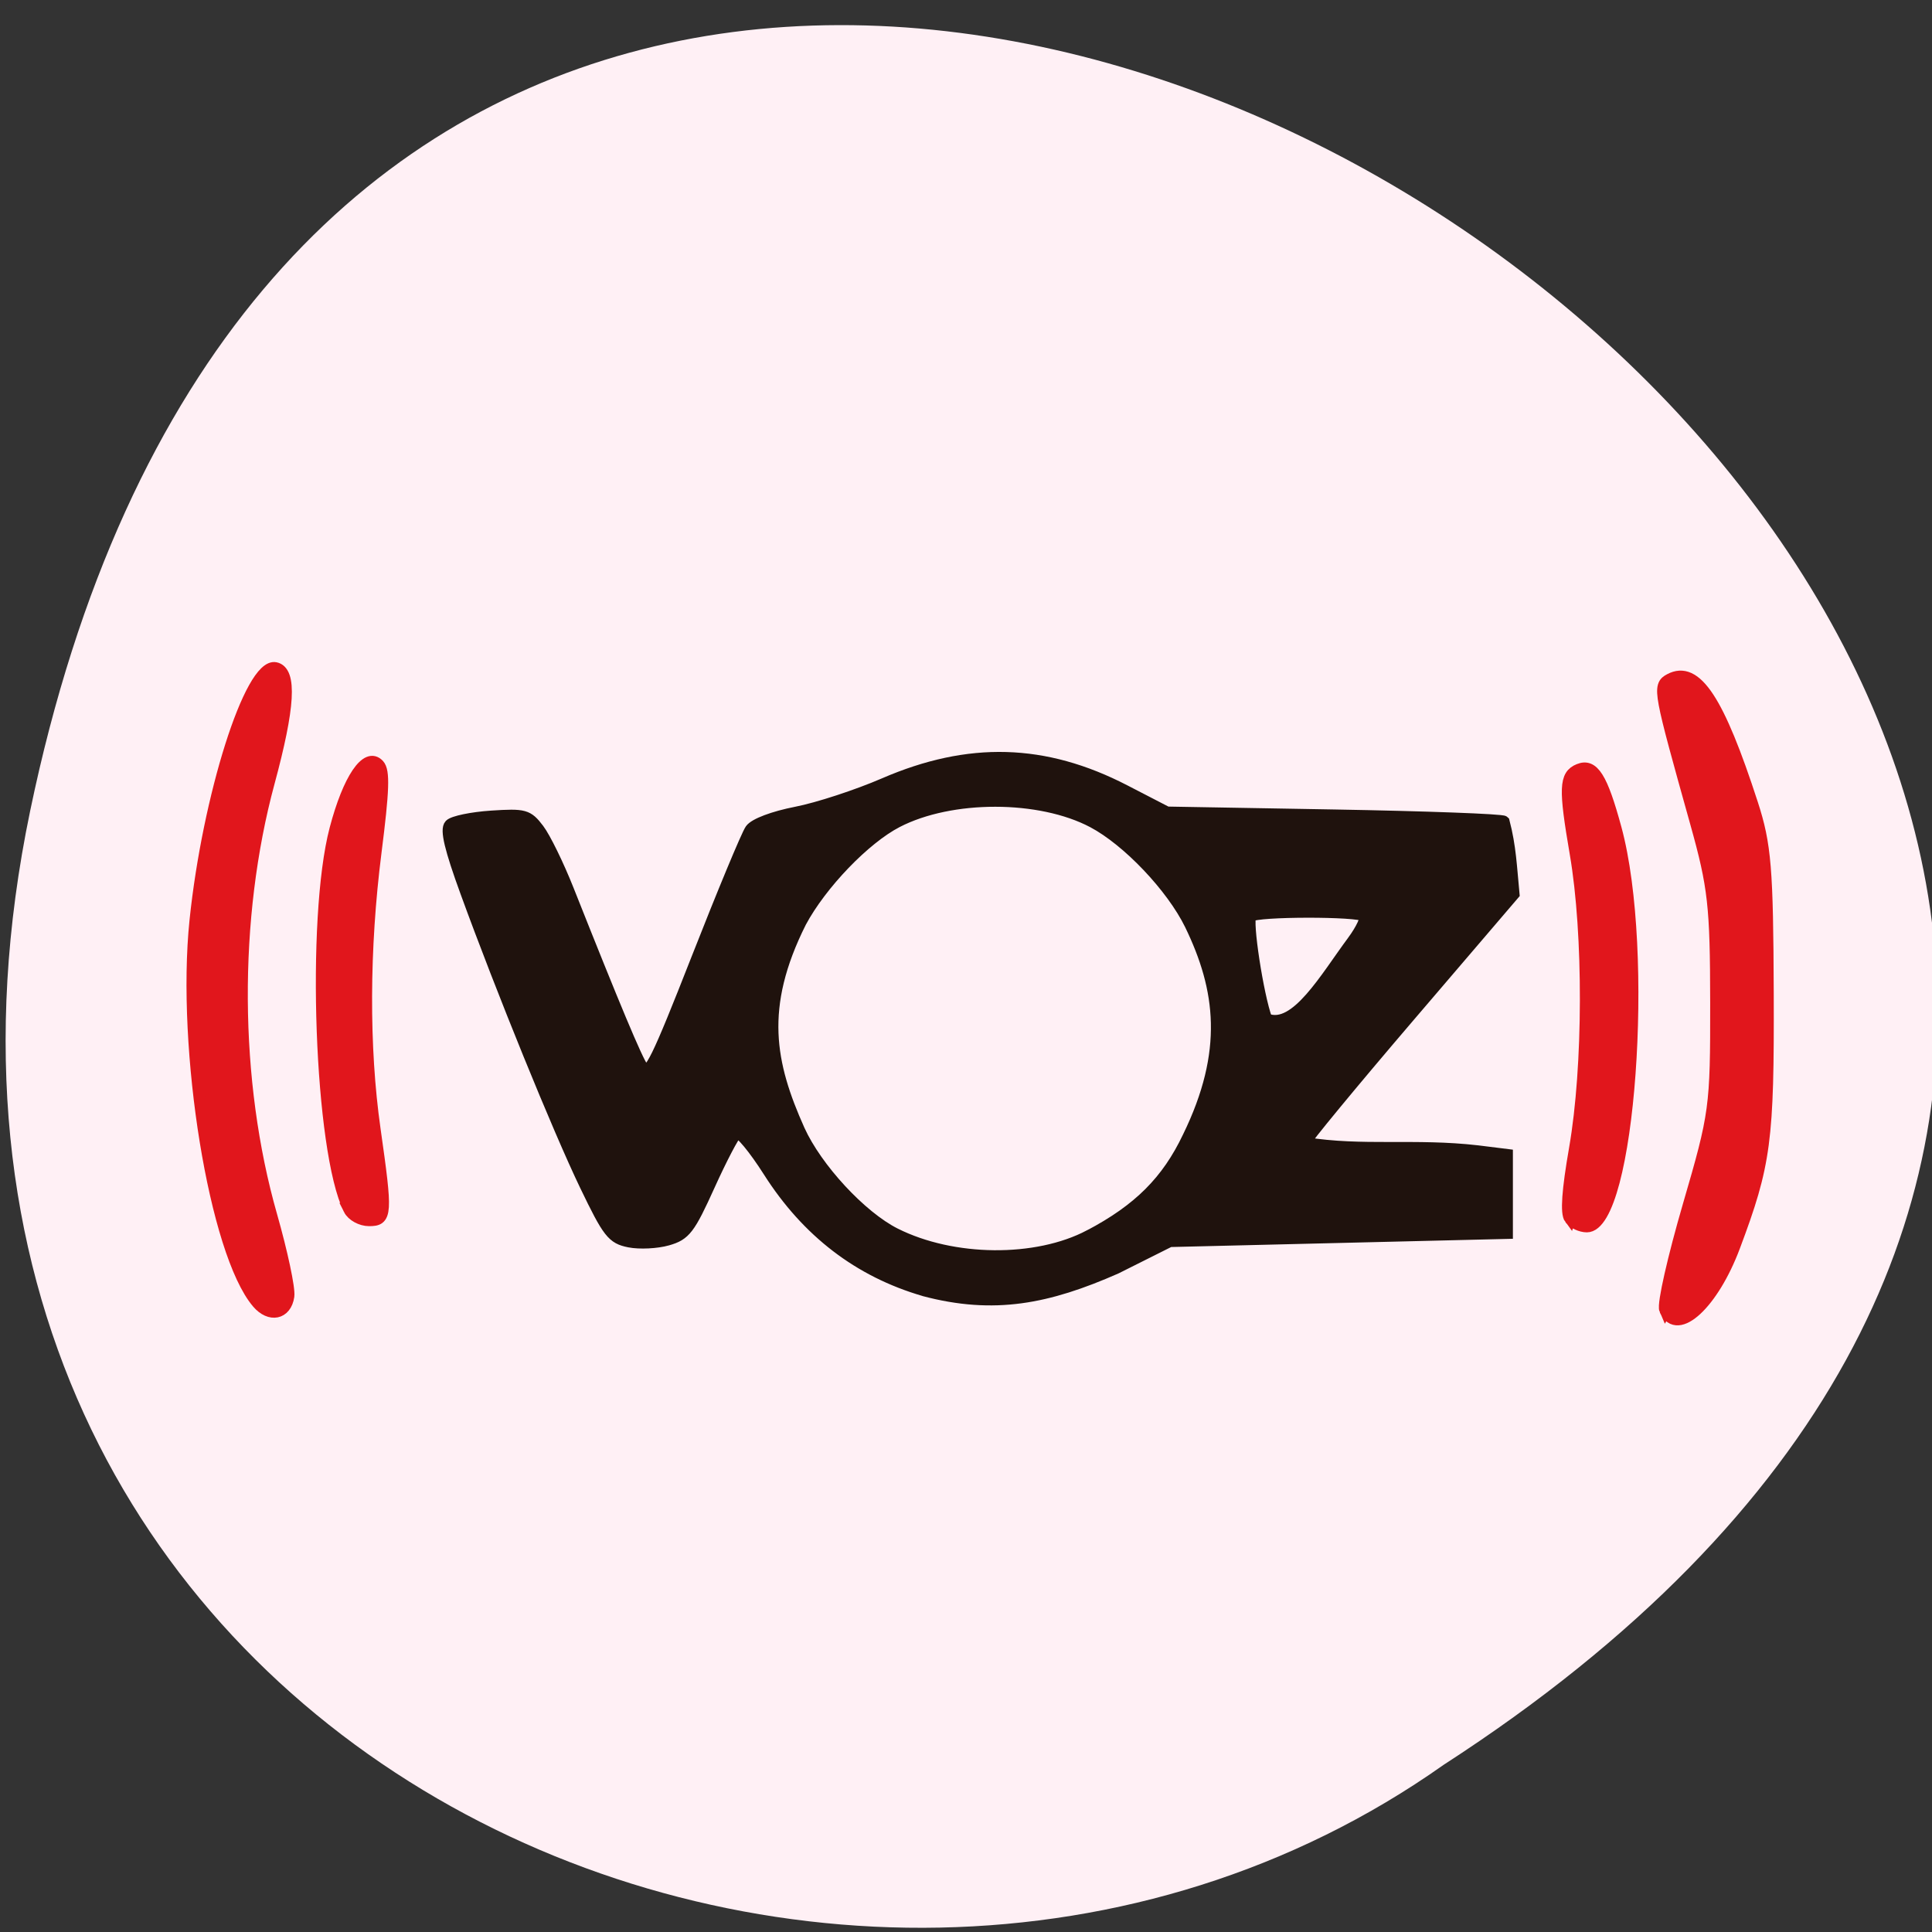 <svg xmlns="http://www.w3.org/2000/svg" viewBox="0 0 256 256"><rect x="0" y="0" width="256" height="256" fill="#333333" stroke="none"/><path d="m 3.996 107.45 c 49.981 -240.44 393.86 -7.127 187.29 126.4 -80.25 56.714 -213 -2.733 -187.29 -126.4 z" fill="#fff0f5" color="#000"/><g transform="matrix(1.059 0 0 1.121 -11.56 -17.01)"><g fill="#e1161c" stroke="#e1161c"><path d="m 43.15 169.11 c -5.3 -5.86 -9.441 -29.897 -7.77 -45.11 1.61 -14.656 6.886 -30.385 9.996 -29.803 1.976 0.37 1.718 4.523 -0.835 13.432 -4.606 16.08 -4.488 35.36 0.315 51.26 1.308 4.33 2.27 8.598 2.136 9.484 -0.309 2.052 -2.307 2.434 -3.844 0.736 z" stroke-width="1.507"/><g stroke-width="1.468"><path d="m 54.603 158.09 c -3.612 -6.851 -4.672 -34.32 -1.731 -44.887 1.65 -5.927 3.915 -9.09 5.428 -7.576 0.69 0.69 0.608 2.942 -0.376 10.249 -1.538 11.427 -1.581 23.11 -0.122 32.791 1.523 10.11 1.483 10.708 -0.713 10.708 -0.995 0 -2.114 -0.578 -2.487 -1.285 z"/><path d="m 207.36 159.19 c -0.503 -0.625 -0.308 -3.257 0.613 -8.259 1.775 -9.647 1.813 -25.353 0.084 -34.869 -1.405 -7.73 -1.345 -9.205 0.401 -9.875 1.818 -0.698 2.896 0.92 4.625 6.938 4.177 14.538 1.68 46.982 -3.616 46.982 -0.753 0 -1.701 -0.413 -2.107 -0.918 z"/></g><path d="m 219.33 169.96 c -0.282 -0.596 1.042 -6.118 2.942 -12.271 3.352 -10.854 3.455 -11.569 3.44 -24.01 -0.013 -11.451 -0.282 -13.72 -2.51 -21.245 -4.66 -15.735 -4.738 -16.13 -3.322 -16.84 3.211 -1.609 5.999 2.39 10.208 14.642 1.652 4.809 1.895 7.596 1.95 22.344 0.064 17.436 -0.316 20.14 -4.199 29.911 -2.645 6.654 -7.06 10.528 -8.508 7.467 z" stroke-width="1.627"/></g><path d="m 126.52 167.69 c -8.153 -2.244 -14.639 -6.941 -19.447 -14.08 -1.819 -2.702 -3.601 -4.735 -3.96 -4.517 -0.359 0.217 -1.897 2.994 -3.418 6.169 -2.477 5.173 -3.02 5.844 -5.231 6.441 -1.356 0.367 -3.525 0.467 -4.82 0.224 -2.132 -0.401 -2.652 -1.029 -5.52 -6.664 -3.401 -6.682 -10.462 -23.07 -14.936 -34.672 -1.967 -5.098 -2.54 -7.359 -2 -7.888 0.416 -0.407 2.764 -0.866 5.218 -1.019 4.147 -0.258 4.565 -0.15 5.924 1.541 0.804 1 2.467 4.21 3.695 7.133 5.895 14.03 8.55 20.01 9.347 21.08 0.744 0.996 1.725 -0.892 6.725 -12.934 3.22 -7.755 6.238 -14.614 6.708 -15.243 0.502 -0.672 2.871 -1.515 5.743 -2.044 2.689 -0.495 7.618 -2.02 10.953 -3.383 10.641 -4.356 20.13 -4.105 30.17 0.798 l 5.277 2.576 l 20.877 0.344 c 11.482 0.189 21.06 0.524 21.284 0.744 0.824 2.97 0.91 5.342 1.236 8.553 l -13.08 14.445 c -7.193 7.945 -13.08 14.686 -13.08 14.979 7.229 1.11 13.797 0.122 21.638 0.98 l 3.694 0.434 c 0 3.078 0 6.156 0 9.234 l -21.11 0.481 l -21.11 0.481 l -6.714 3.177 c -8.522 3.548 -15.275 4.844 -24.08 2.632 z m 20.684 -6.447 c 6.166 -3.069 9.727 -6.428 12.358 -11.658 5.225 -10.11 4.173 -17.52 0.26 -25.14 -2.302 -4.447 -7.831 -9.946 -12.186 -12.12 -6.62 -3.305 -17.713 -3.315 -24.453 -0.02 -4.047 1.978 -9.498 7.334 -12.05 11.838 -5.371 10.117 -3.907 16.805 -0.196 24.634 2.179 4.547 7.753 10.23 12.01 12.249 7.21 3.416 17.634 3.508 24.25 0.214 z m 32.953 -34.806 c 1.084 -1.391 1.75 -2.747 1.479 -3.01 -0.652 -0.638 -13.546 -0.624 -14.2 0.015 -0.551 0.539 0.886 9.413 1.977 12.213 3.618 1.369 7.366 -4.931 10.743 -9.216 z" fill="#1f120d" stroke="#1f120d" stroke-width="1.392"/></g></svg>